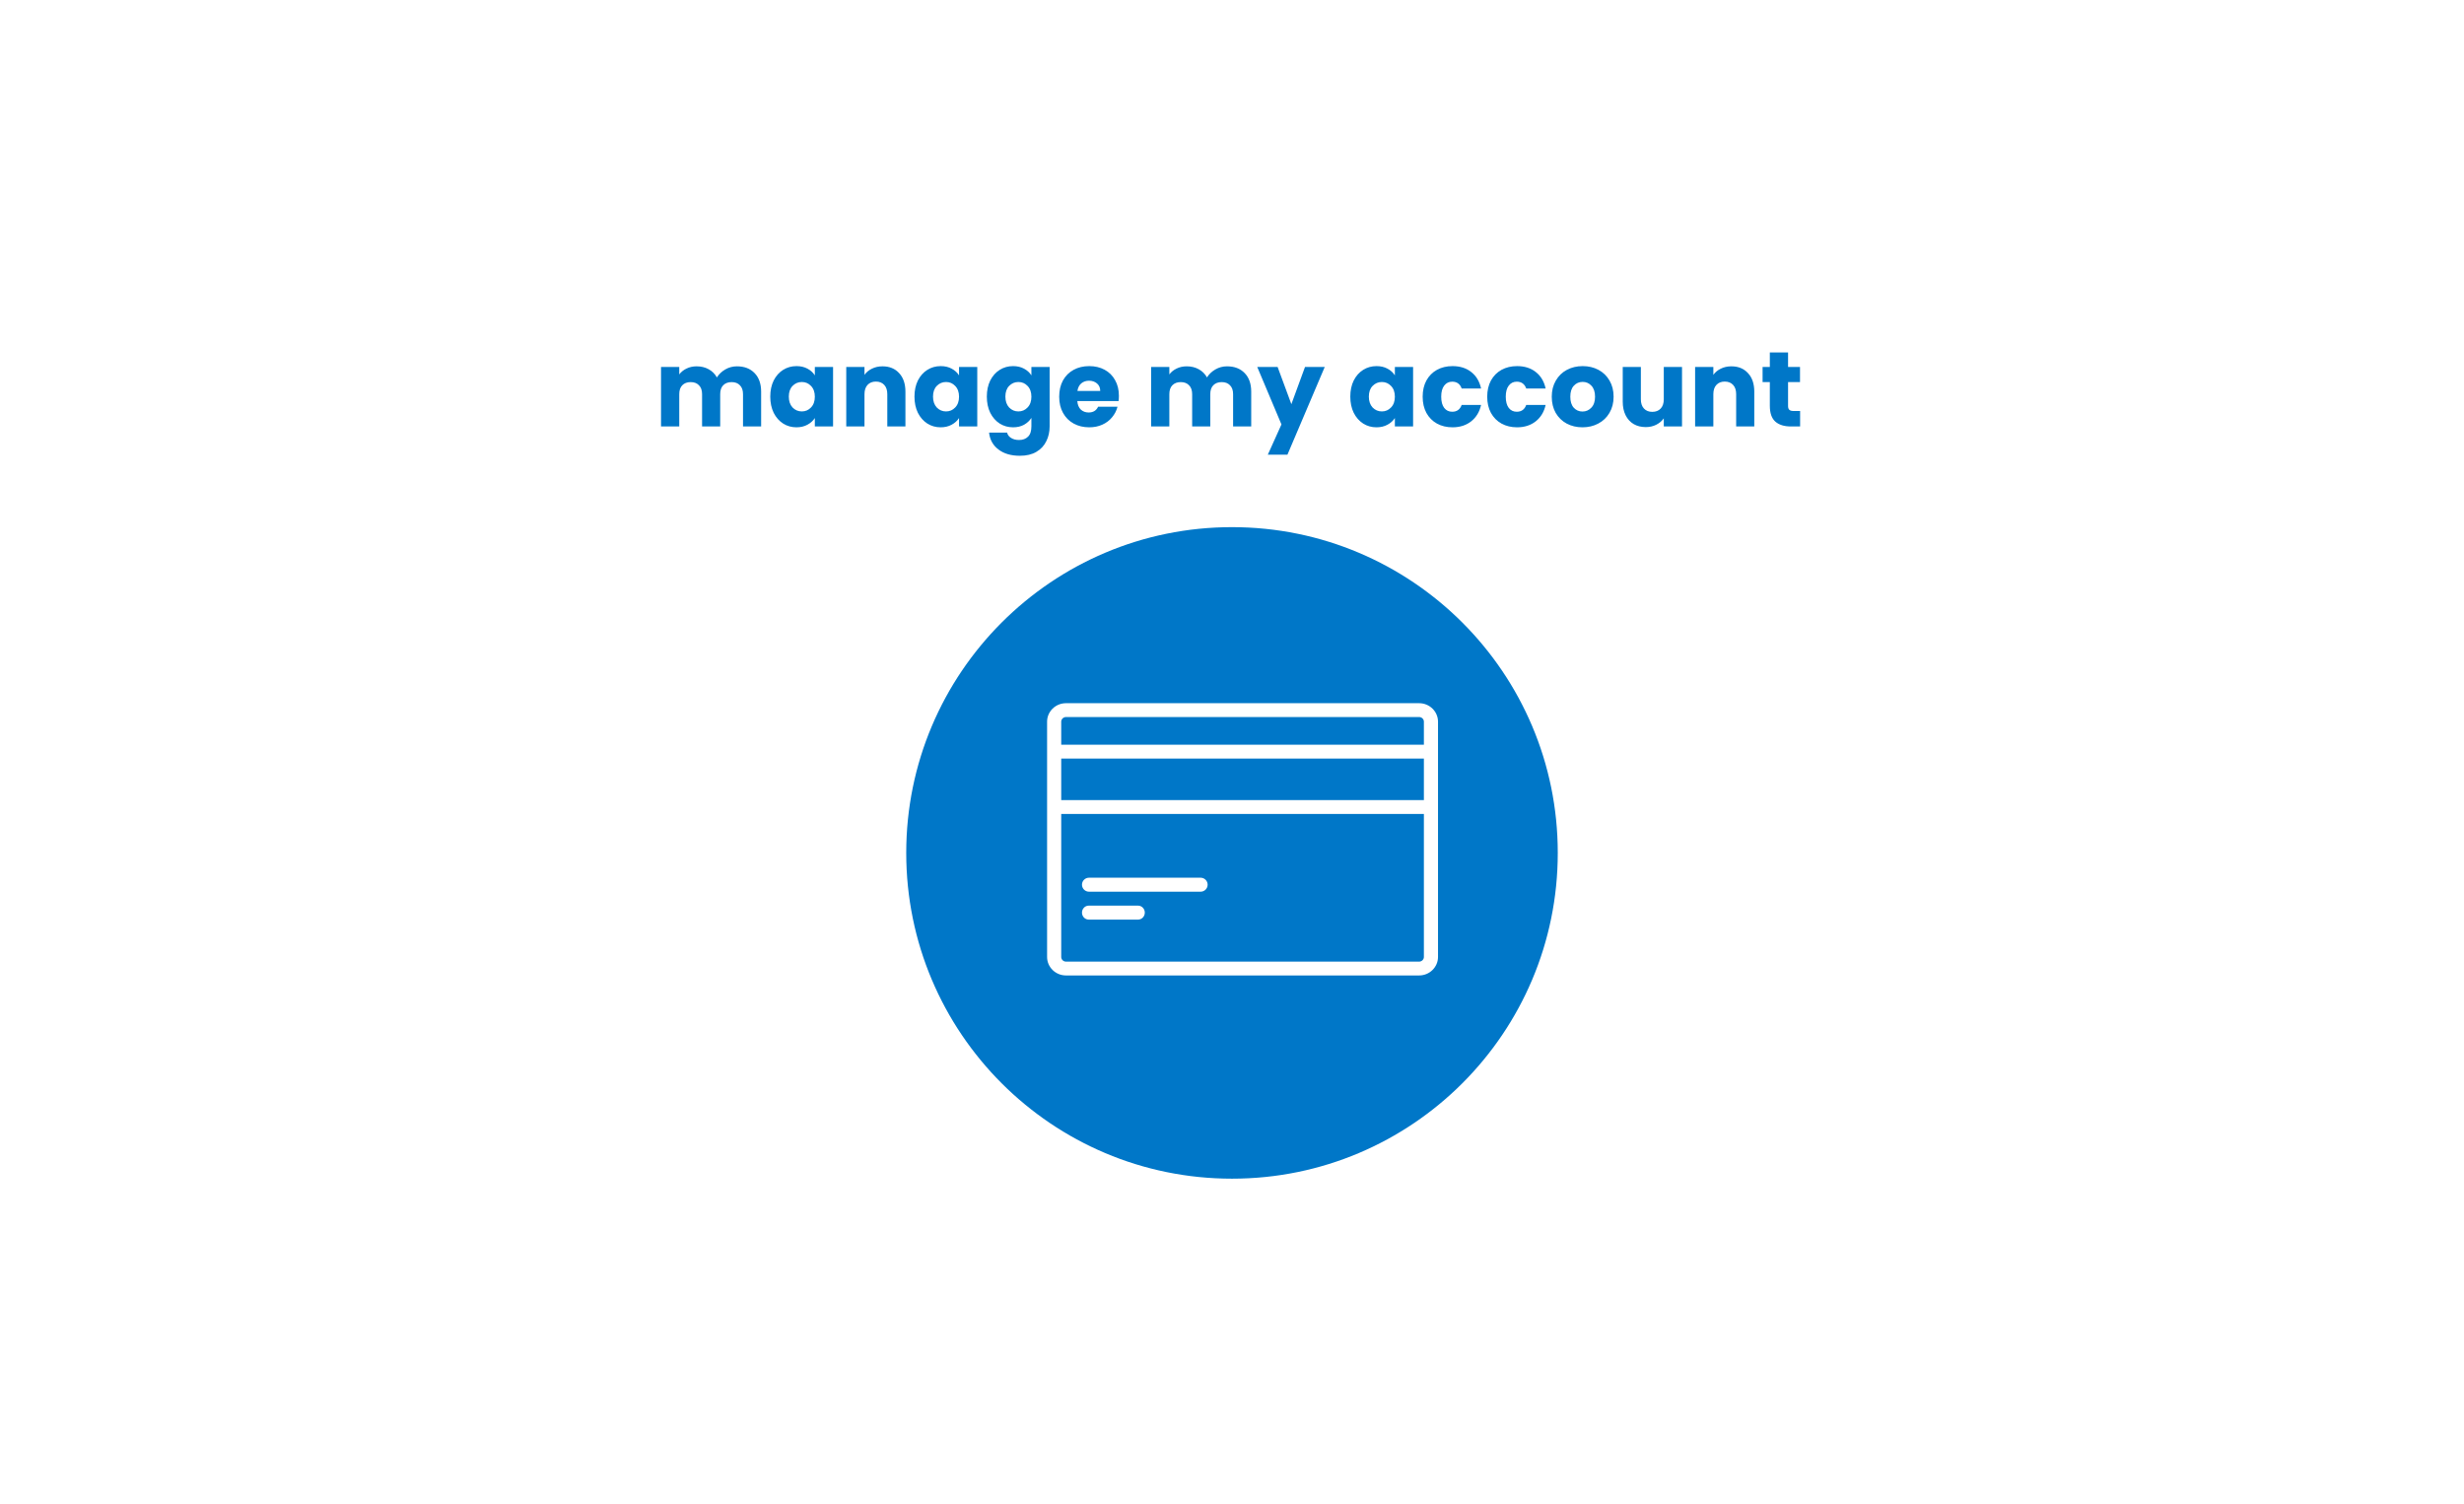 <svg width="416" height="254" viewBox="0 0 416 254" fill="none" xmlns="http://www.w3.org/2000/svg">
<g filter="url(#filter0_dd_1828_40909)">
<rect x="20" y="20" width="375.831" height="213.821" rx="9.869" fill="white"/>
<circle cx="208" cy="143" r="55" fill="#0077C8"/>
<path fill-rule="evenodd" clip-rule="evenodd" d="M179.962 117.724H239.6C241.35 117.724 242.781 119.126 242.781 120.84V160.572C242.781 162.286 241.35 163.688 239.6 163.688H179.962C178.212 163.688 176.781 162.286 176.781 160.572V120.84C176.781 119.126 178.212 117.724 179.962 117.724ZM179.963 120.06C179.532 120.06 179.168 120.417 179.168 120.839V124.735H240.397V120.839C240.397 120.417 240.032 120.06 239.602 120.06H179.963ZM240.397 160.572C240.397 160.995 240.033 161.351 239.602 161.351H179.963C179.532 161.351 179.168 160.995 179.168 160.572V136.422H240.397V160.572ZM179.168 134.083H240.397V127.072H179.168V134.083Z" fill="white"/>
<path d="M202.708 147.188H183.85C183.2 147.188 182.672 147.716 182.672 148.366C182.672 149.017 183.2 149.545 183.85 149.545H202.708C203.358 149.545 203.886 149.017 203.886 148.366C203.886 147.716 203.358 147.188 202.708 147.188Z" fill="white"/>
<path d="M192.143 151.902H183.808C183.181 151.902 182.672 152.43 182.672 153.08C182.672 153.731 183.181 154.259 183.808 154.259H192.143C192.77 154.259 193.279 153.731 193.279 153.08C193.279 152.43 192.77 151.902 192.143 151.902Z" fill="white"/>
<path d="M124.418 60.848C125.666 60.848 126.656 61.226 127.388 61.982C128.132 62.738 128.504 63.788 128.504 65.132V71H125.444V65.546C125.444 64.898 125.27 64.4 124.922 64.052C124.586 63.692 124.118 63.512 123.518 63.512C122.918 63.512 122.444 63.692 122.096 64.052C121.76 64.4 121.592 64.898 121.592 65.546V71H118.532V65.546C118.532 64.898 118.358 64.4 118.01 64.052C117.674 63.692 117.206 63.512 116.606 63.512C116.006 63.512 115.532 63.692 115.184 64.052C114.848 64.4 114.68 64.898 114.68 65.546V71H111.602V60.956H114.68V62.216C114.992 61.796 115.4 61.466 115.904 61.226C116.408 60.974 116.978 60.848 117.614 60.848C118.37 60.848 119.042 61.01 119.63 61.334C120.23 61.658 120.698 62.12 121.034 62.72C121.382 62.168 121.856 61.718 122.456 61.37C123.056 61.022 123.71 60.848 124.418 60.848ZM130.045 65.96C130.045 64.928 130.237 64.022 130.621 63.242C131.017 62.462 131.551 61.862 132.223 61.442C132.895 61.022 133.645 60.812 134.473 60.812C135.181 60.812 135.799 60.956 136.327 61.244C136.867 61.532 137.281 61.91 137.569 62.378V60.956H140.647V71H137.569V69.578C137.269 70.046 136.849 70.424 136.309 70.712C135.781 71 135.163 71.144 134.455 71.144C133.639 71.144 132.895 70.934 132.223 70.514C131.551 70.082 131.017 69.476 130.621 68.696C130.237 67.904 130.045 66.992 130.045 65.96ZM137.569 65.978C137.569 65.21 137.353 64.604 136.921 64.16C136.501 63.716 135.985 63.494 135.373 63.494C134.761 63.494 134.239 63.716 133.807 64.16C133.387 64.592 133.177 65.192 133.177 65.96C133.177 66.728 133.387 67.34 133.807 67.796C134.239 68.24 134.761 68.462 135.373 68.462C135.985 68.462 136.501 68.24 136.921 67.796C137.353 67.352 137.569 66.746 137.569 65.978ZM148.994 60.848C150.17 60.848 151.106 61.232 151.802 62C152.51 62.756 152.864 63.8 152.864 65.132V71H149.804V65.546C149.804 64.874 149.63 64.352 149.282 63.98C148.934 63.608 148.466 63.422 147.878 63.422C147.29 63.422 146.822 63.608 146.474 63.98C146.126 64.352 145.952 64.874 145.952 65.546V71H142.874V60.956H145.952V62.288C146.264 61.844 146.684 61.496 147.212 61.244C147.74 60.98 148.334 60.848 148.994 60.848ZM154.391 65.96C154.391 64.928 154.583 64.022 154.967 63.242C155.363 62.462 155.897 61.862 156.569 61.442C157.241 61.022 157.991 60.812 158.819 60.812C159.527 60.812 160.145 60.956 160.673 61.244C161.213 61.532 161.627 61.91 161.915 62.378V60.956H164.993V71H161.915V69.578C161.615 70.046 161.195 70.424 160.655 70.712C160.127 71 159.509 71.144 158.801 71.144C157.985 71.144 157.241 70.934 156.569 70.514C155.897 70.082 155.363 69.476 154.967 68.696C154.583 67.904 154.391 66.992 154.391 65.96ZM161.915 65.978C161.915 65.21 161.699 64.604 161.267 64.16C160.847 63.716 160.331 63.494 159.719 63.494C159.107 63.494 158.585 63.716 158.153 64.16C157.733 64.592 157.523 65.192 157.523 65.96C157.523 66.728 157.733 67.34 158.153 67.796C158.585 68.24 159.107 68.462 159.719 68.462C160.331 68.462 160.847 68.24 161.267 67.796C161.699 67.352 161.915 66.746 161.915 65.978ZM171.036 60.812C171.744 60.812 172.362 60.956 172.89 61.244C173.43 61.532 173.844 61.91 174.132 62.378V60.956H177.21V70.982C177.21 71.906 177.024 72.74 176.652 73.484C176.292 74.24 175.734 74.84 174.978 75.284C174.234 75.728 173.304 75.95 172.188 75.95C170.7 75.95 169.494 75.596 168.57 74.888C167.646 74.192 167.118 73.244 166.986 72.044H170.028C170.124 72.428 170.352 72.728 170.712 72.944C171.072 73.172 171.516 73.286 172.044 73.286C172.68 73.286 173.184 73.1 173.556 72.728C173.94 72.368 174.132 71.786 174.132 70.982V69.56C173.832 70.028 173.418 70.412 172.89 70.712C172.362 71 171.744 71.144 171.036 71.144C170.208 71.144 169.458 70.934 168.786 70.514C168.114 70.082 167.58 69.476 167.184 68.696C166.8 67.904 166.608 66.992 166.608 65.96C166.608 64.928 166.8 64.022 167.184 63.242C167.58 62.462 168.114 61.862 168.786 61.442C169.458 61.022 170.208 60.812 171.036 60.812ZM174.132 65.978C174.132 65.21 173.916 64.604 173.484 64.16C173.064 63.716 172.548 63.494 171.936 63.494C171.324 63.494 170.802 63.716 170.37 64.16C169.95 64.592 169.74 65.192 169.74 65.96C169.74 66.728 169.95 67.34 170.37 67.796C170.802 68.24 171.324 68.462 171.936 68.462C172.548 68.462 173.064 68.24 173.484 67.796C173.916 67.352 174.132 66.746 174.132 65.978ZM188.904 65.816C188.904 66.104 188.886 66.404 188.85 66.716H181.884C181.932 67.34 182.13 67.82 182.478 68.156C182.838 68.48 183.276 68.642 183.792 68.642C184.56 68.642 185.094 68.318 185.394 67.67H188.67C188.502 68.33 188.196 68.924 187.752 69.452C187.32 69.98 186.774 70.394 186.114 70.694C185.454 70.994 184.716 71.144 183.9 71.144C182.916 71.144 182.04 70.934 181.272 70.514C180.504 70.094 179.904 69.494 179.472 68.714C179.04 67.934 178.824 67.022 178.824 65.978C178.824 64.934 179.034 64.022 179.454 63.242C179.886 62.462 180.486 61.862 181.254 61.442C182.022 61.022 182.904 60.812 183.9 60.812C184.872 60.812 185.736 61.016 186.492 61.424C187.248 61.832 187.836 62.414 188.256 63.17C188.688 63.926 188.904 64.808 188.904 65.816ZM185.754 65.006C185.754 64.478 185.574 64.058 185.214 63.746C184.854 63.434 184.404 63.278 183.864 63.278C183.348 63.278 182.91 63.428 182.55 63.728C182.202 64.028 181.986 64.454 181.902 65.006H185.754ZM207.159 60.848C208.407 60.848 209.397 61.226 210.129 61.982C210.873 62.738 211.245 63.788 211.245 65.132V71H208.185V65.546C208.185 64.898 208.011 64.4 207.663 64.052C207.327 63.692 206.859 63.512 206.259 63.512C205.659 63.512 205.185 63.692 204.837 64.052C204.501 64.4 204.333 64.898 204.333 65.546V71H201.273V65.546C201.273 64.898 201.099 64.4 200.751 64.052C200.415 63.692 199.947 63.512 199.347 63.512C198.747 63.512 198.273 63.692 197.925 64.052C197.589 64.4 197.421 64.898 197.421 65.546V71H194.343V60.956H197.421V62.216C197.733 61.796 198.141 61.466 198.645 61.226C199.149 60.974 199.719 60.848 200.355 60.848C201.111 60.848 201.783 61.01 202.371 61.334C202.971 61.658 203.439 62.12 203.775 62.72C204.123 62.168 204.597 61.718 205.197 61.37C205.797 61.022 206.451 60.848 207.159 60.848ZM223.657 60.956L217.357 75.77H214.045L216.349 70.658L212.263 60.956H215.701L218.023 67.238L220.327 60.956H223.657ZM227.973 65.96C227.973 64.928 228.165 64.022 228.549 63.242C228.945 62.462 229.479 61.862 230.151 61.442C230.823 61.022 231.573 60.812 232.401 60.812C233.109 60.812 233.727 60.956 234.255 61.244C234.795 61.532 235.209 61.91 235.497 62.378V60.956H238.575V71H235.497V69.578C235.197 70.046 234.777 70.424 234.237 70.712C233.709 71 233.091 71.144 232.383 71.144C231.567 71.144 230.823 70.934 230.151 70.514C229.479 70.082 228.945 69.476 228.549 68.696C228.165 67.904 227.973 66.992 227.973 65.96ZM235.497 65.978C235.497 65.21 235.281 64.604 234.849 64.16C234.429 63.716 233.913 63.494 233.301 63.494C232.689 63.494 232.167 63.716 231.735 64.16C231.315 64.592 231.105 65.192 231.105 65.96C231.105 66.728 231.315 67.34 231.735 67.796C232.167 68.24 232.689 68.462 233.301 68.462C233.913 68.462 234.429 68.24 234.849 67.796C235.281 67.352 235.497 66.746 235.497 65.978ZM240.19 65.978C240.19 64.934 240.4 64.022 240.82 63.242C241.252 62.462 241.846 61.862 242.602 61.442C243.37 61.022 244.246 60.812 245.23 60.812C246.49 60.812 247.54 61.142 248.38 61.802C249.232 62.462 249.79 63.392 250.054 64.592H246.778C246.502 63.824 245.968 63.44 245.176 63.44C244.612 63.44 244.162 63.662 243.826 64.106C243.49 64.538 243.322 65.162 243.322 65.978C243.322 66.794 243.49 67.424 243.826 67.868C244.162 68.3 244.612 68.516 245.176 68.516C245.968 68.516 246.502 68.132 246.778 67.364H250.054C249.79 68.54 249.232 69.464 248.38 70.136C247.528 70.808 246.478 71.144 245.23 71.144C244.246 71.144 243.37 70.934 242.602 70.514C241.846 70.094 241.252 69.494 240.82 68.714C240.4 67.934 240.19 67.022 240.19 65.978ZM251.088 65.978C251.088 64.934 251.298 64.022 251.718 63.242C252.15 62.462 252.744 61.862 253.5 61.442C254.268 61.022 255.144 60.812 256.128 60.812C257.388 60.812 258.438 61.142 259.278 61.802C260.13 62.462 260.688 63.392 260.952 64.592H257.676C257.4 63.824 256.866 63.44 256.074 63.44C255.51 63.44 255.06 63.662 254.724 64.106C254.388 64.538 254.22 65.162 254.22 65.978C254.22 66.794 254.388 67.424 254.724 67.868C255.06 68.3 255.51 68.516 256.074 68.516C256.866 68.516 257.4 68.132 257.676 67.364H260.952C260.688 68.54 260.13 69.464 259.278 70.136C258.426 70.808 257.376 71.144 256.128 71.144C255.144 71.144 254.268 70.934 253.5 70.514C252.744 70.094 252.15 69.494 251.718 68.714C251.298 67.934 251.088 67.022 251.088 65.978ZM267.17 71.144C266.186 71.144 265.298 70.934 264.506 70.514C263.726 70.094 263.108 69.494 262.652 68.714C262.208 67.934 261.986 67.022 261.986 65.978C261.986 64.946 262.214 64.04 262.67 63.26C263.126 62.468 263.75 61.862 264.542 61.442C265.334 61.022 266.222 60.812 267.206 60.812C268.19 60.812 269.078 61.022 269.87 61.442C270.662 61.862 271.286 62.468 271.742 63.26C272.198 64.04 272.426 64.946 272.426 65.978C272.426 67.01 272.192 67.922 271.724 68.714C271.268 69.494 270.638 70.094 269.834 70.514C269.042 70.934 268.154 71.144 267.17 71.144ZM267.17 68.48C267.758 68.48 268.256 68.264 268.664 67.832C269.084 67.4 269.294 66.782 269.294 65.978C269.294 65.174 269.09 64.556 268.682 64.124C268.286 63.692 267.794 63.476 267.206 63.476C266.606 63.476 266.108 63.692 265.712 64.124C265.316 64.544 265.118 65.162 265.118 65.978C265.118 66.782 265.31 67.4 265.694 67.832C266.09 68.264 266.582 68.48 267.17 68.48ZM283.977 60.956V71H280.899V69.632C280.587 70.076 280.161 70.436 279.621 70.712C279.093 70.976 278.505 71.108 277.857 71.108C277.089 71.108 276.411 70.94 275.823 70.604C275.235 70.256 274.779 69.758 274.455 69.11C274.131 68.462 273.969 67.7 273.969 66.824V60.956H277.029V66.41C277.029 67.082 277.203 67.604 277.551 67.976C277.899 68.348 278.367 68.534 278.955 68.534C279.555 68.534 280.029 68.348 280.377 67.976C280.725 67.604 280.899 67.082 280.899 66.41V60.956H283.977ZM292.308 60.848C293.484 60.848 294.42 61.232 295.116 62C295.824 62.756 296.178 63.8 296.178 65.132V71H293.118V65.546C293.118 64.874 292.944 64.352 292.596 63.98C292.248 63.608 291.78 63.422 291.192 63.422C290.604 63.422 290.136 63.608 289.788 63.98C289.44 64.352 289.266 64.874 289.266 65.546V71H286.188V60.956H289.266V62.288C289.578 61.844 289.998 61.496 290.526 61.244C291.054 60.98 291.648 60.848 292.308 60.848ZM303.915 68.39V71H302.349C301.233 71 300.363 70.73 299.739 70.19C299.115 69.638 298.803 68.744 298.803 67.508V63.512H297.579V60.956H298.803V58.508H301.881V60.956H303.897V63.512H301.881V67.544C301.881 67.844 301.953 68.06 302.097 68.192C302.241 68.324 302.481 68.39 302.817 68.39H303.915Z" fill="#0077C8"/>
</g>
<defs>
<filter id="filter0_dd_1828_40909" x="0" y="0" width="415.831" height="253.821" filterUnits="userSpaceOnUse" color-interpolation-filters="sRGB">
<feFlood flood-opacity="0" result="BackgroundImageFix"/>
<feColorMatrix in="SourceAlpha" type="matrix" values="0 0 0 0 0 0 0 0 0 0 0 0 0 0 0 0 0 0 127 0" result="hardAlpha"/>
<feOffset dy="1"/>
<feGaussianBlur stdDeviation="3.5"/>
<feComposite in2="hardAlpha" operator="out"/>
<feColorMatrix type="matrix" values="0 0 0 0 0 0 0 0 0 0 0 0 0 0 0 0 0 0 0.1 0"/>
<feBlend mode="normal" in2="BackgroundImageFix" result="effect1_dropShadow_1828_40909"/>
<feColorMatrix in="SourceAlpha" type="matrix" values="0 0 0 0 0 0 0 0 0 0 0 0 0 0 0 0 0 0 127 0" result="hardAlpha"/>
<feOffset/>
<feGaussianBlur stdDeviation="10"/>
<feComposite in2="hardAlpha" operator="out"/>
<feColorMatrix type="matrix" values="0 0 0 0 0 0 0 0 0 0 0 0 0 0 0 0 0 0 0.05 0"/>
<feBlend mode="normal" in2="effect1_dropShadow_1828_40909" result="effect2_dropShadow_1828_40909"/>
<feBlend mode="normal" in="SourceGraphic" in2="effect2_dropShadow_1828_40909" result="shape"/>
</filter>
</defs>
</svg>
